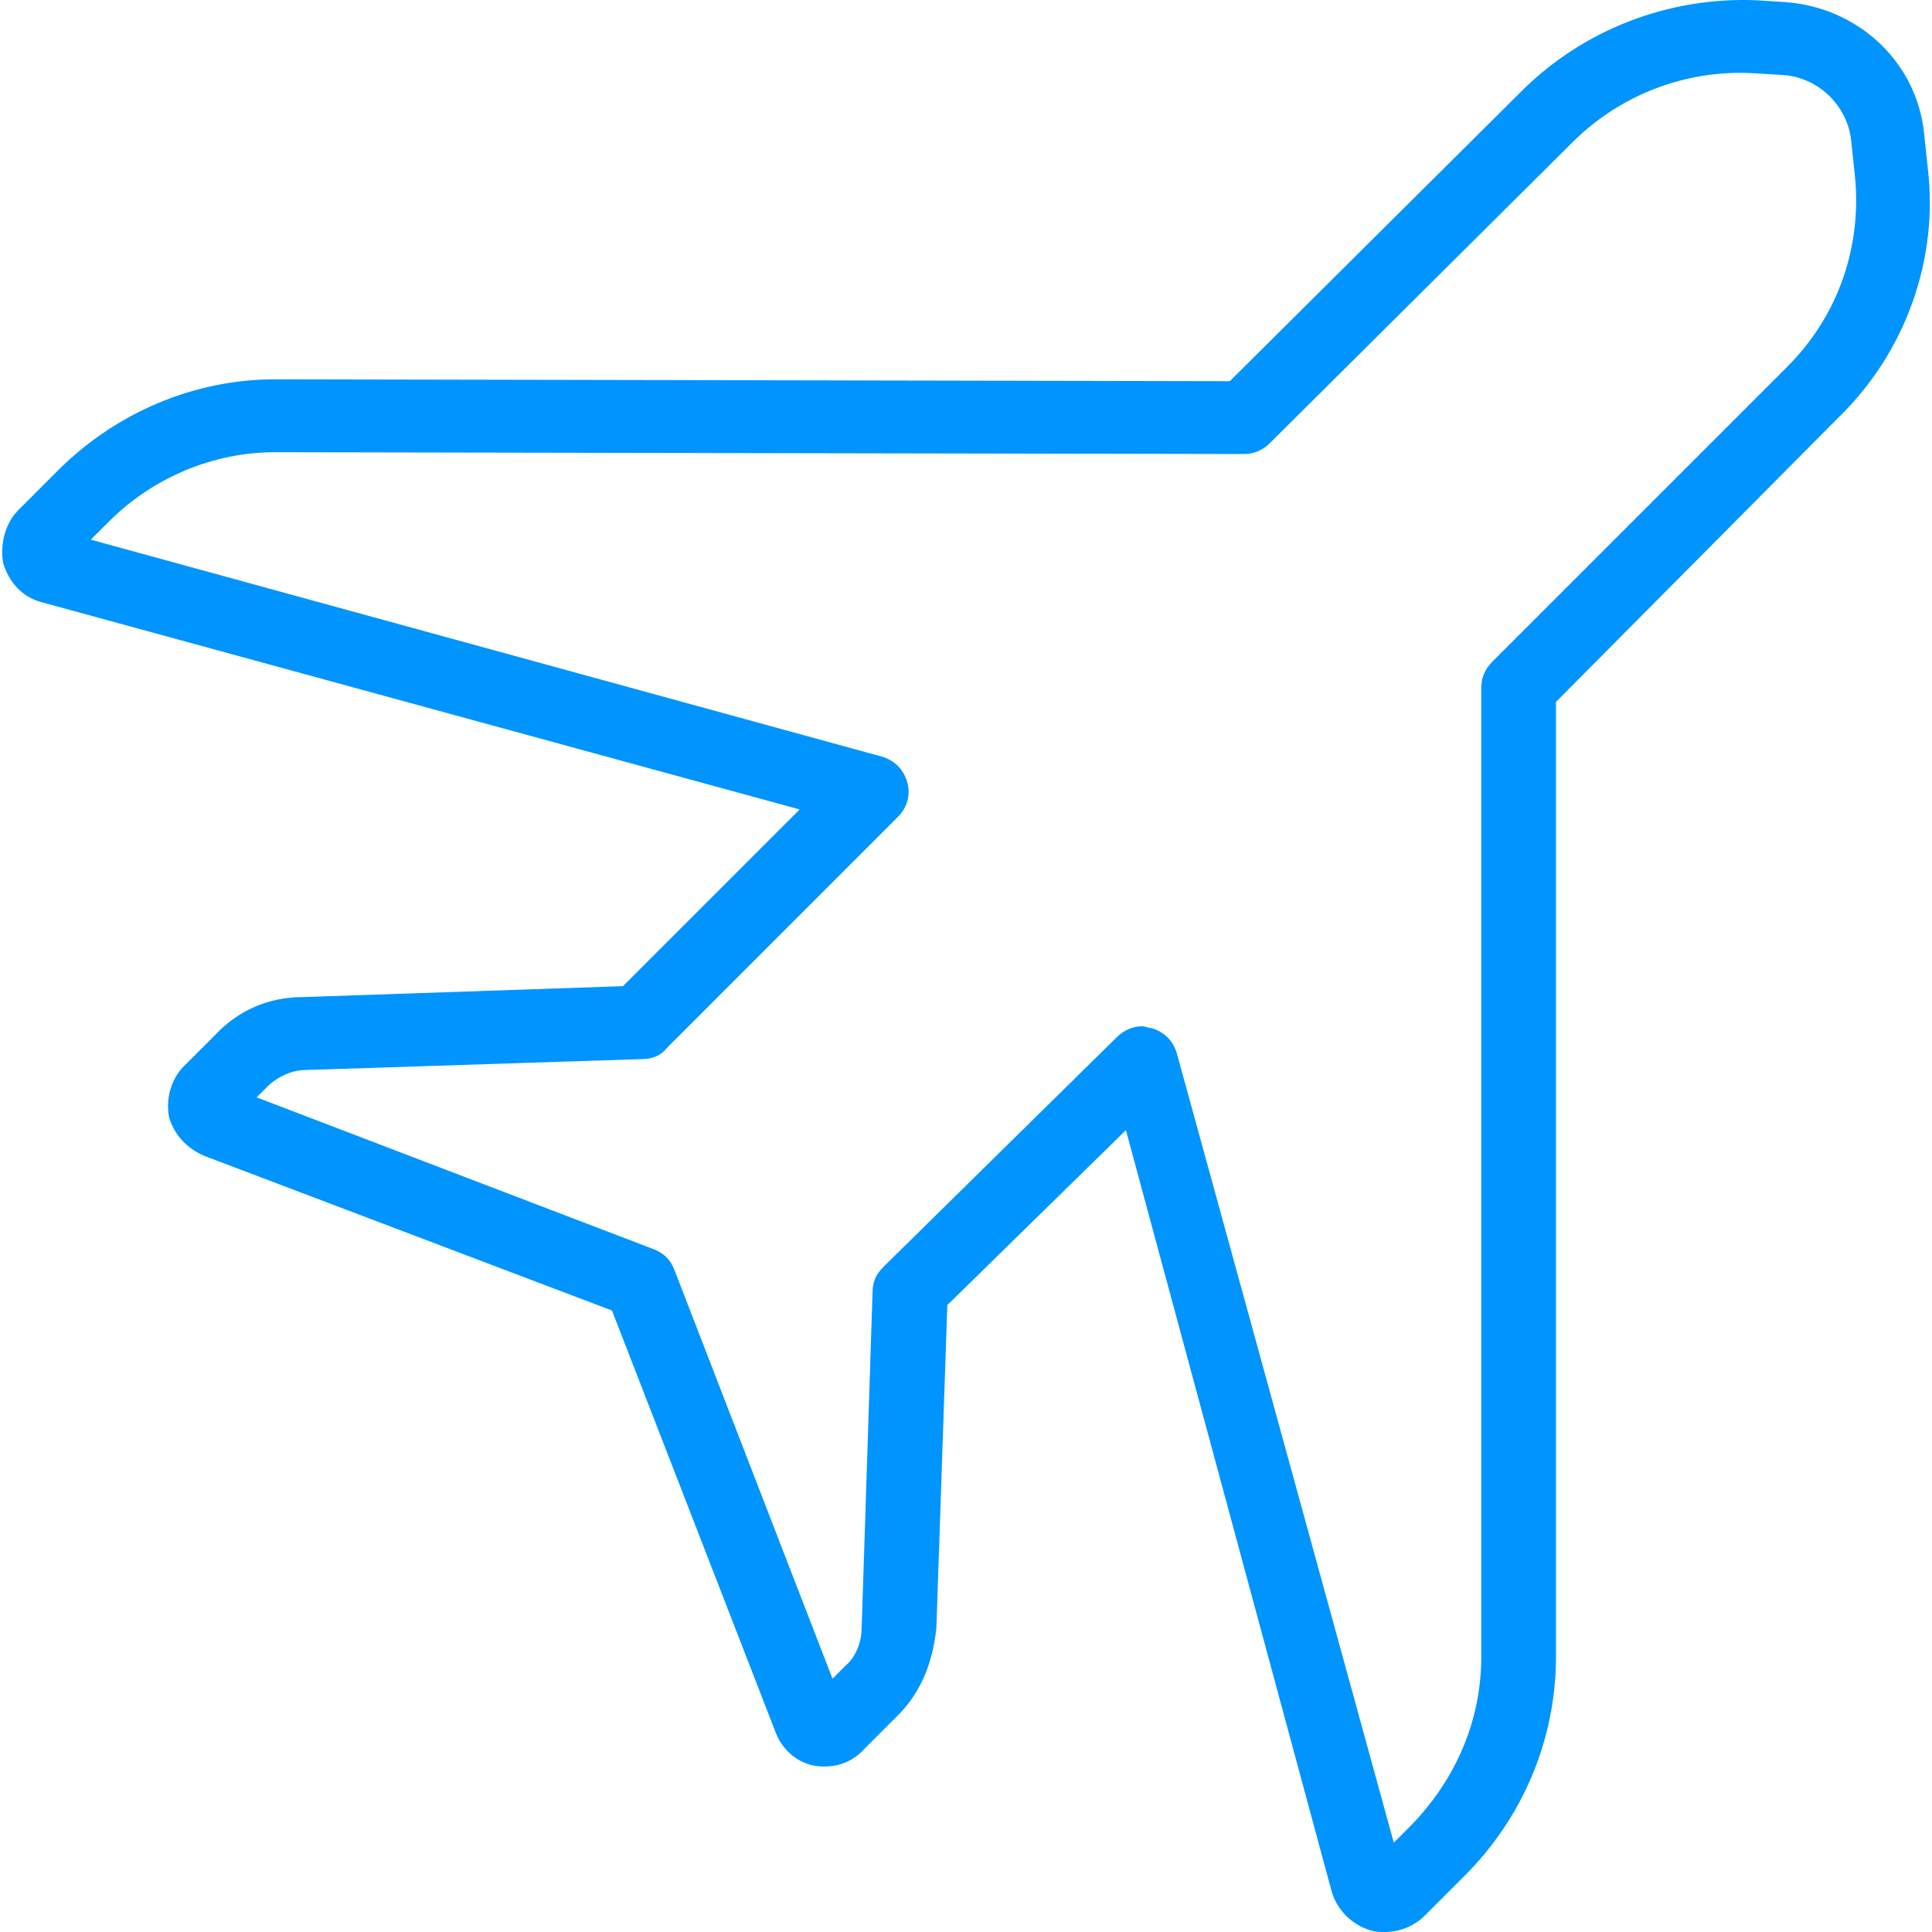 <svg width="30" height="30" viewBox="0 0 30 30" fill="none" xmlns="http://www.w3.org/2000/svg">
<g clip-path="url(#clip0)">
<path d="M29.934 2.608L29.877 2.07C29.764 0.966 28.858 0.117 27.727 0.033L27.274 0.004C25.916 -0.052 24.585 0.457 23.623 1.419L19.096 5.919L4.268 5.89C3.023 5.89 1.806 6.4 0.9 7.305L0.278 7.928C0.08 8.126 -0.005 8.465 0.051 8.748C0.136 9.031 0.334 9.258 0.617 9.343L12.417 12.569L9.673 15.313L4.692 15.483C4.183 15.483 3.702 15.681 3.334 16.078L2.853 16.558C2.655 16.757 2.57 17.068 2.626 17.351C2.711 17.634 2.909 17.832 3.164 17.945L9.503 20.35L12.05 26.916C12.163 27.198 12.417 27.397 12.7 27.425C12.983 27.453 13.238 27.368 13.436 27.142L13.945 26.633C14.285 26.293 14.483 25.84 14.54 25.274L14.71 20.265L17.483 17.549L20.68 29.378C20.765 29.66 20.992 29.887 21.275 29.972C21.36 30 21.416 30 21.501 30C21.727 30 21.954 29.915 22.124 29.745L22.746 29.123C23.652 28.217 24.161 27 24.161 25.727V10.899L28.547 6.484C29.594 5.466 30.104 4.023 29.934 2.608ZM27.755 5.692L23.171 10.276C23.057 10.39 23.001 10.531 23.001 10.673V25.727C23.001 26.718 22.605 27.623 21.925 28.33L21.643 28.613L18.275 16.36C18.218 16.162 18.077 16.021 17.879 15.964C17.822 15.964 17.794 15.936 17.737 15.936C17.596 15.936 17.454 15.993 17.341 16.106L13.719 19.671C13.606 19.785 13.549 19.898 13.549 20.067L13.38 25.274C13.38 25.444 13.323 25.699 13.125 25.869L12.927 26.067L10.465 19.7C10.408 19.558 10.295 19.445 10.125 19.388L3.985 17.04L4.154 16.87C4.239 16.785 4.466 16.615 4.749 16.615L9.984 16.445C10.125 16.445 10.267 16.389 10.352 16.276L13.945 12.682C14.087 12.54 14.144 12.342 14.087 12.144C14.03 11.946 13.889 11.805 13.691 11.748L1.41 8.38L1.693 8.097C2.372 7.418 3.306 7.022 4.268 7.022L19.322 7.05C19.464 7.05 19.605 6.994 19.718 6.881L24.416 2.211C25.151 1.476 26.17 1.08 27.217 1.136L27.67 1.164C28.236 1.193 28.689 1.646 28.745 2.183L28.802 2.721C28.915 3.824 28.547 4.9 27.755 5.692Z" fill="#0094FF"/>
</g>
<defs>
<clipPath id="clip0">
<rect width="30" height="30" fill="white"/>
</clipPath>
</defs>
</svg>
